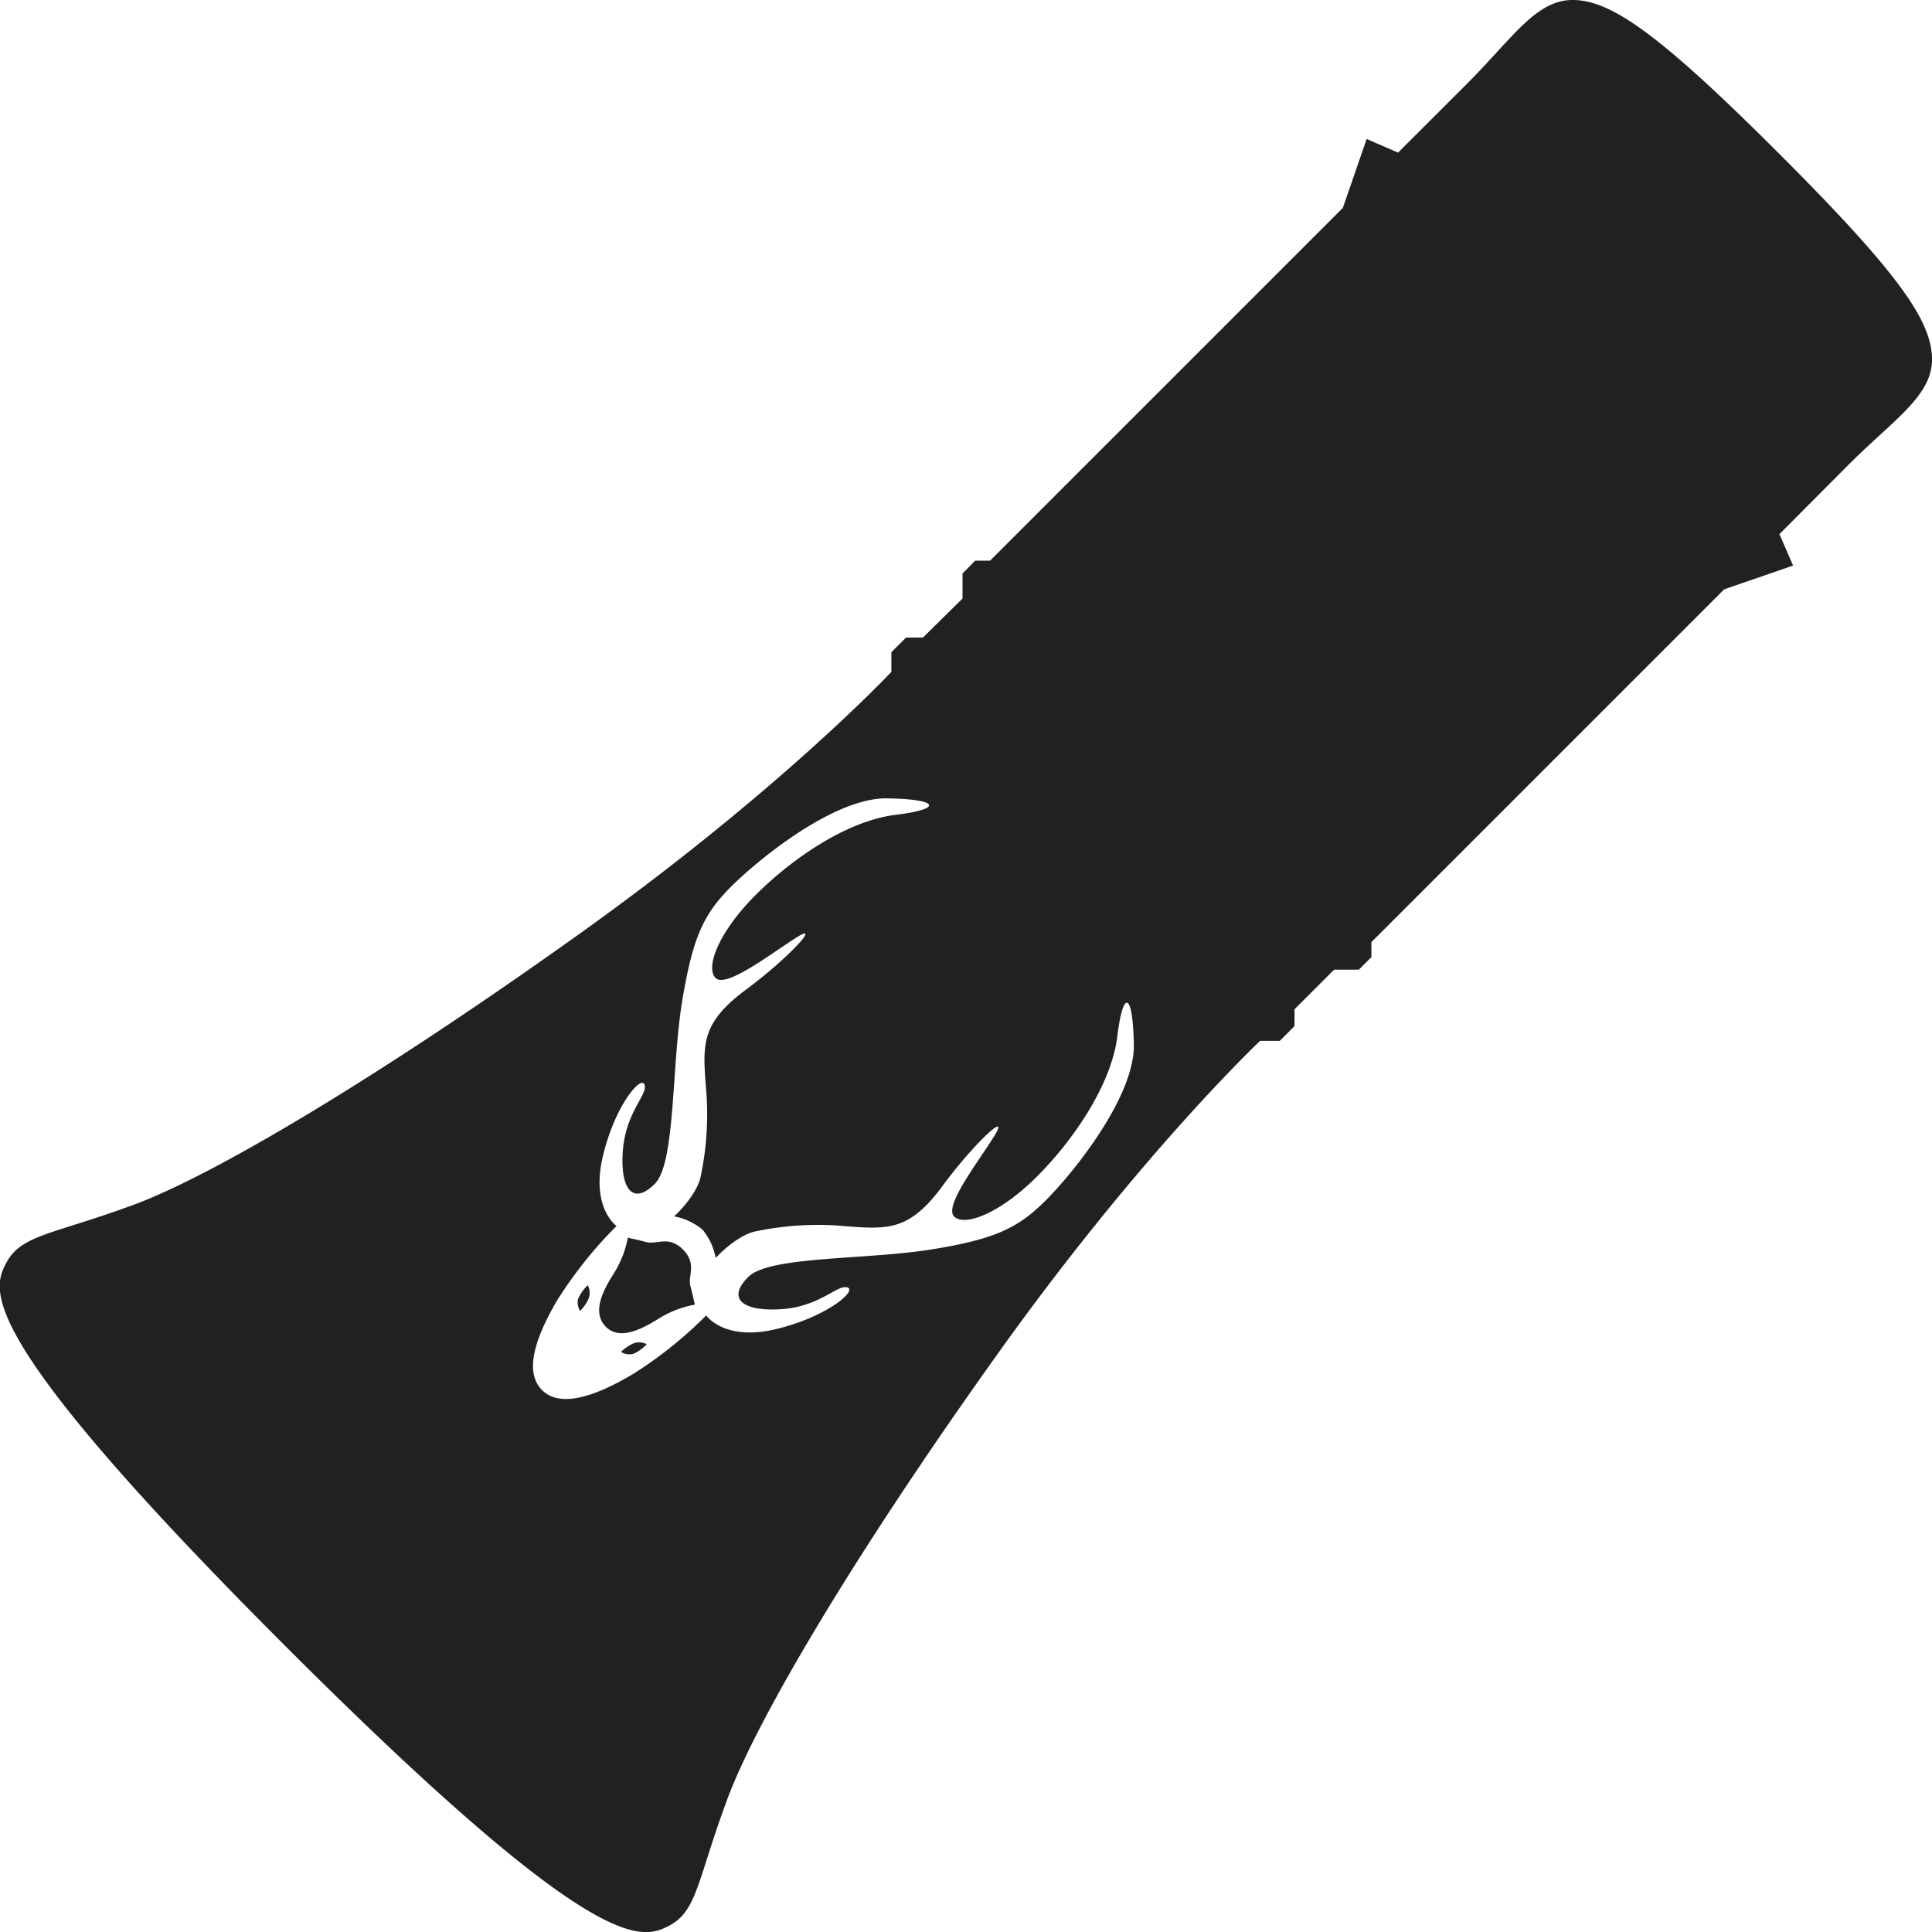 <!-- Copyright (c) 2022 - 2023 Jan Stehno -->
<svg xmlns="http://www.w3.org/2000/svg" viewBox="0 0 300 300"><title>axisdeerscreamercaller</title><g id="Layer_23" data-name="Layer 23"><g id="axisdeerscreamcaller"><path d="M103.94,299c4.34-2.3,4.34-7.1,9-19.64s20-38.41,42.21-69.46,40.53-48.28,40.53-48.28h3.05l2.28-2.28v-2.62l6.15-6.15H211l1.95-1.95v-2.33l54.78-54.78,10.7-3.69-2.12-4.88L286.9,72.3C294.19,65,300.18,61.42,300,55.52s-5.44-13.37-23.8-31.72S250.38.19,244.48,0,235,5.81,227.7,13.1L217.09,23.7l-4.88-2.12-3.69,10.7L153.74,87.06h-2.33l-1.95,2v3.88L143.31,99h-2.62l-2.28,2.28v3.05S121.19,122.7,90.13,144.9s-56.92,37.6-69.46,42.21S3.33,191.72,1,196.06s-5,11.25,43.34,59.57S99.61,301.28,103.94,299Zm-17.2-97.43a65.26,65.26,0,0,1,9-11.2s-4-2.77-2.15-10.72,6-12.8,6.5-11.2-3,4.28-3.39,10.44,1.8,8.16,5,4.91,2.56-18.19,4.22-28.29,3.39-13.62,7.61-17.84,16-13.83,24.21-13.7,8.71,1.66,1.31,2.56-15.91,6.64-21.72,12.45-7.81,11.28-6.22,12.87,8.09-3.39,12.38-6.16-.83,2.91-7.68,8-6.71,8.37-6.22,14.81a46.91,46.91,0,0,1-.83,14.38c-.76,3-4.08,6-4.08,6a9.65,9.65,0,0,1,4.4,2.05,9.65,9.65,0,0,1,2.05,4.4s3-3.32,6-4.08a46.91,46.91,0,0,1,14.38-.83c6.44.49,9.76.63,14.81-6.22s10.72-12,8-7.68-7.75,10.79-6.16,12.38,7.06-.41,12.87-6.22S172.6,168.3,173.5,160.9s2.42-6.85,2.56,1.31-9.48,20-13.7,24.21-7.74,6-17.84,7.61-25,1-28.29,4.22-1.24,5.39,4.91,5.05,8.85-3.88,10.44-3.39-3.25,4.63-11.2,6.5-10.72-2.15-10.72-2.15a65.26,65.26,0,0,1-11.2,9c-5.88,3.52-11.42,5.46-14.3,2.58S83.22,207.42,86.74,201.54Z" transform="translate(0)" fill="#212121"/><path d="M98.33,210.23a6.63,6.63,0,0,0,2.1-1.5,2.58,2.58,0,0,0-2-.16,6.63,6.63,0,0,0-2,1.35A2.46,2.46,0,0,0,98.33,210.23Z" transform="translate(0)" fill="#212121"/><path d="M94.05,206c1.93,1.92,4.82.87,8-1.1a15.93,15.93,0,0,1,5.84-2.31s-.27-1.32-.69-2.91,1.07-3.42-1.15-5.65-4.06-.74-5.65-1.15-2.91-.69-2.91-.69A15.93,15.93,0,0,1,95.15,198C93.18,201.13,92.13,204,94.05,206Z" transform="translate(0)" fill="#212121"/><path d="M91.27,199.57a6.63,6.63,0,0,0-1.5,2.1,2.46,2.46,0,0,0,.31,1.9,6.63,6.63,0,0,0,1.35-2A2.58,2.58,0,0,0,91.27,199.57Z" transform="translate(0)" fill="#212121"/></g></g><g id="frame"><rect width="300" height="300" fill="none"/></g></svg>